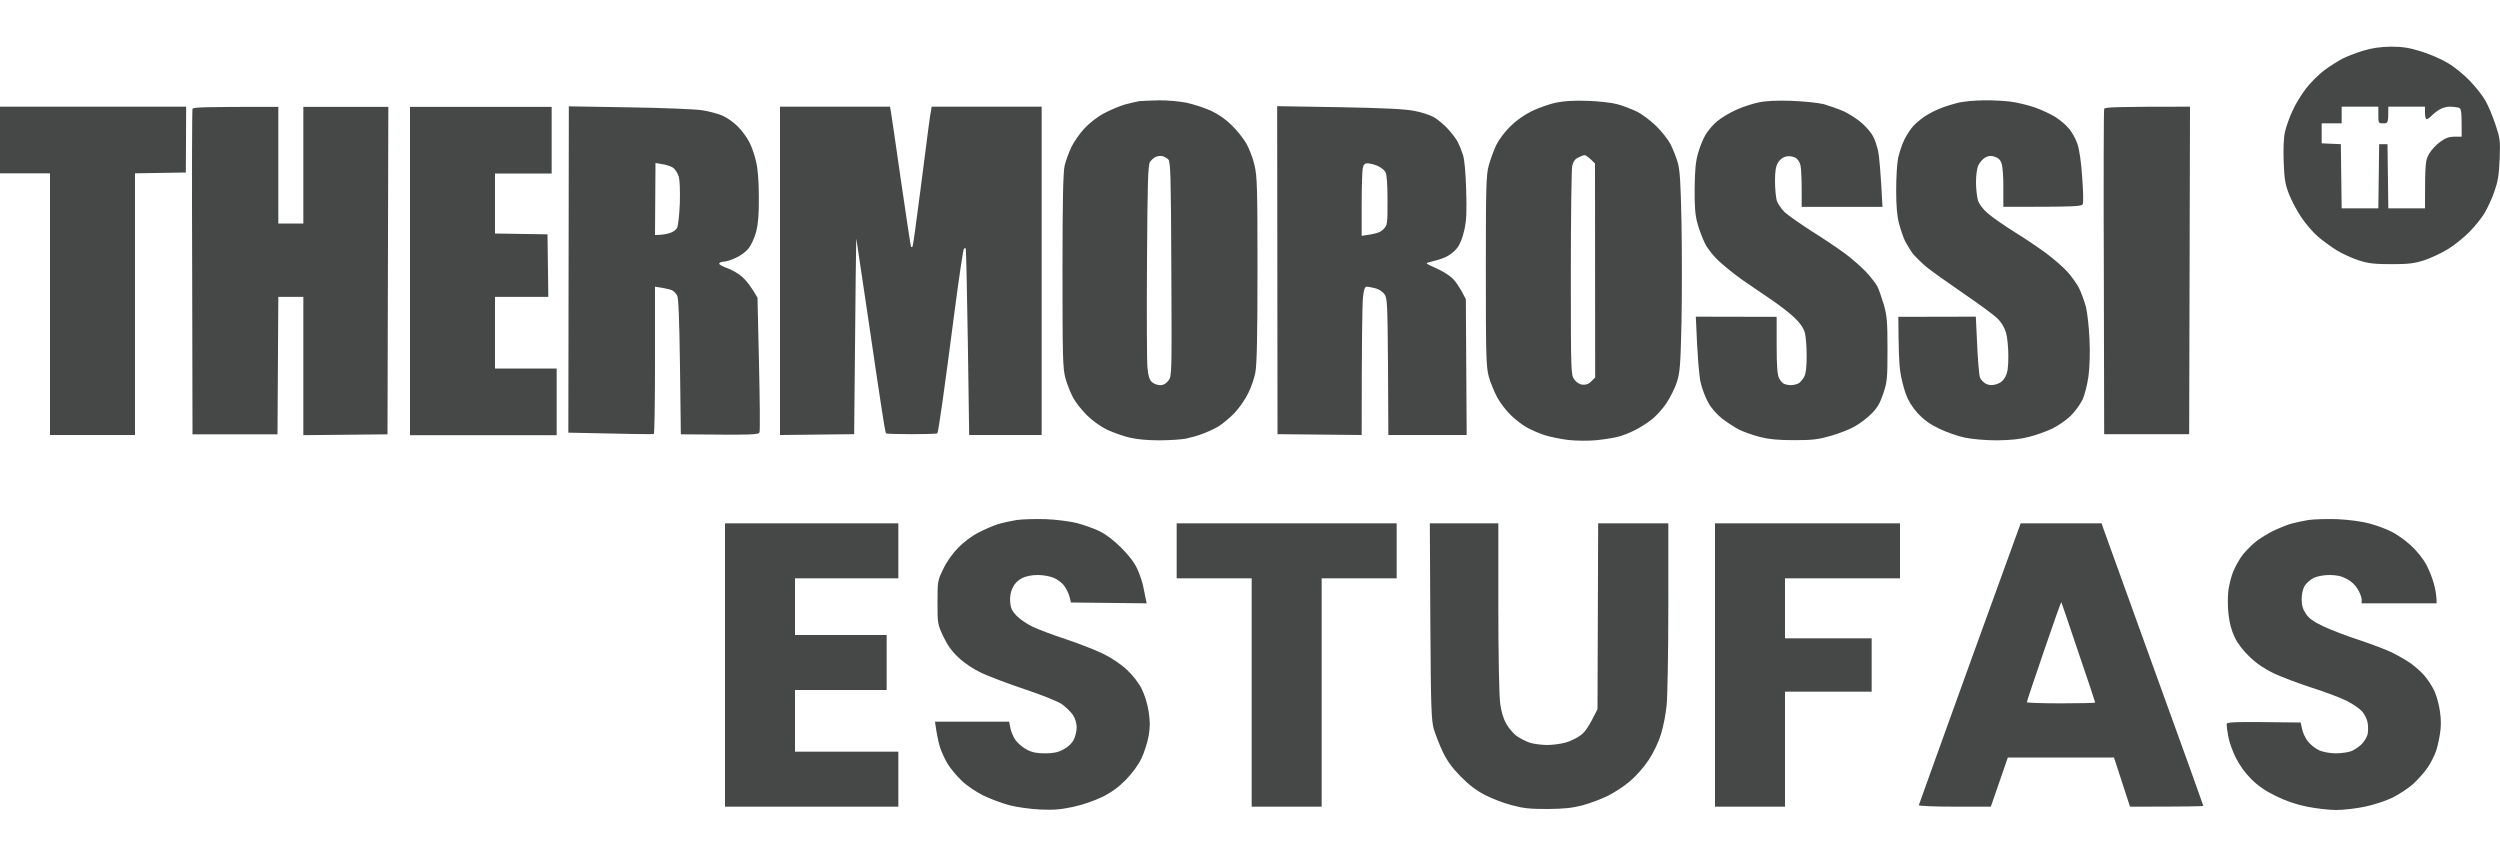 <svg version="1.2" xmlns="http://www.w3.org/2000/svg" viewBox="0 0 1500 508" width="1500" height="508">
	<title>Logo-Kerakoll-Ardesia</title>
	<style>
		.s0 { fill: #464848 } 
	</style>
	<path id="Path 0" fill-rule="evenodd" class="s0" d="m1434.5 28c7.1 0 10.9 0.6 18 2.8 5 1.5 12.2 4.6 16 6.9 4 2.3 9.8 7 13.5 10.9 3.6 3.8 7.8 9.1 9.3 11.9 1.6 2.7 4.2 9 5.9 14 2.9 8.6 3 9.6 2.6 21-0.4 9.6-1.1 13.5-3.2 19.5-1.4 4.1-4.1 9.9-5.9 12.9-1.7 2.9-5.9 8.1-9.3 11.5-3.3 3.3-9.1 8-13 10.3-3.8 2.3-10.1 5.2-13.9 6.5-5.8 1.8-9.2 2.3-19.5 2.3-10.2 0-13.8-0.4-19.5-2.2-3.8-1.2-9.8-3.9-13.3-6-3.4-2.1-8.6-5.9-11.5-8.4-2.9-2.5-7.3-7.6-9.9-11.5-2.6-3.8-5.9-10.1-7.4-13.9-2.3-5.9-2.8-9-3.2-19.5-0.3-7.9 0-14.5 0.8-18 0.7-3 2.7-8.7 4.5-12.5 1.7-3.9 5.4-9.9 8.1-13.4 2.7-3.5 7.6-8.4 10.9-10.9 3.3-2.4 8.3-5.6 11-7 2.8-1.4 8.4-3.6 12.5-4.8 5.3-1.6 10.2-2.3 16.5-2.4zm-29.5 46h-12v12l11.5 0.5 0.5 38.5h22l0.5-38.5h5l0.5 38.5h22c0-27.6 0.2-28.8 2.5-32.8 1.4-2.3 4.4-5.6 6.8-7.2 3.1-2.3 5.3-3 8.5-3h4.2c0-16.5-0.1-17-2.2-17.5-1.3-0.3-3.5-0.5-5-0.5-1.6 0-4 0.6-5.5 1.4-1.6 0.8-3.9 2.6-5.3 4-1.4 1.4-2.8 2.3-3.2 2.1-0.5-0.3-0.8-2.1-0.8-4v-3.5h-22c0 9.9-0.1 10-3 10-2.9 0-3-0.1-3-5v-5h-22zm-1405-10h111.7l-0.2 39.5-30.5 0.5v157h-51v-157h-30zm627.5 247.5c6.2 0.2 14.3 1.3 18.5 2.3 4.1 1.1 10.2 3.2 13.5 4.8 3.8 1.8 8.6 5.4 13.1 9.9 4.6 4.5 8 9 9.7 12.7 1.5 3.2 3.2 8.2 3.7 11 0.6 2.9 1.3 6.3 2 9.8l-45.4-0.5-0.9-3.5c-0.5-1.9-1.9-4.8-3.1-6.4-1.1-1.7-3.9-3.8-6.1-4.8-2.3-1-6.4-1.8-9.8-1.8-3.6 0-7.1 0.7-9.5 1.9-2.4 1.2-4.4 3.2-5.6 5.7-1.3 2.7-1.7 5.4-1.5 8.6 0.3 3.7 1.1 5.4 3.9 8.3 1.9 2 6.2 4.9 9.5 6.5 3.3 1.6 12.3 5 20 7.5 7.7 2.6 17.8 6.5 22.5 8.8 5.2 2.6 10.7 6.3 14.3 9.7 3.6 3.4 7 7.8 8.8 11.5 1.7 3.4 3.5 9.2 4.1 13.5 0.9 5.7 0.9 9.2 0 14.5-0.7 3.9-2.6 9.9-4.3 13.5-1.9 4-5.5 8.9-9.3 12.8-4.3 4.4-8.5 7.5-14.1 10.3-4.8 2.3-11.8 4.8-17.5 6-7.5 1.6-11.7 2-20 1.6-5.9-0.3-14-1.4-18.5-2.6-4.4-1.2-11.4-3.8-15.5-5.8-4.1-2-9.9-5.9-12.8-8.7-3-2.8-6.8-7.4-8.5-10.1-1.7-2.8-3.9-7.5-4.8-10.5-0.9-3-1.9-7.6-2.9-15h44.5l0.7 3.7c0.4 2.1 1.7 5.3 3 7.2 1.3 1.9 4.3 4.5 6.8 5.8 3.4 1.8 6.1 2.3 11 2.3 4.8 0 7.6-0.5 11-2.3 2.8-1.5 5.1-3.6 6.2-5.8 1-1.8 1.8-5.2 1.8-7.4 0-2.5-0.8-5.3-2.2-7.5-1.3-1.9-4.4-4.9-6.8-6.6-2.6-1.7-11.8-5.4-22-8.8-9.6-3.2-21.2-7.6-25.8-9.7-5.1-2.4-10.4-5.9-14-9.3-4.1-3.8-6.7-7.4-9.2-12.7-3.4-7.3-3.5-7.6-3.5-20.4 0-12.7 0.1-13.2 3.4-20 2-4.3 5.5-9.3 9-12.8 3.2-3.4 8.3-7.2 12.1-9.1 3.6-1.9 8.7-4.1 11.5-5 2.7-0.9 7.9-2 11.5-2.6 3.6-0.5 11.5-0.7 17.5-0.5zm775 0c6.6 0.3 14.1 1.3 18.8 2.5 4.2 1.1 10.3 3.3 13.4 4.9 3.2 1.5 8.5 5.3 11.8 8.3 3.4 3.1 7.4 8.1 9.2 11.4 1.7 3.2 3.9 8.6 4.7 11.9 0.9 3.3 1.6 7.2 1.6 11.5h-45v-2.3c0-1.2-1-4-2.3-6.1-1.4-2.5-3.8-4.8-6.7-6.3-3.2-1.7-6.1-2.3-10.3-2.3-3.3 0-7.2 0.7-9.4 1.7-2 1-4.5 3.2-5.5 4.8-1.1 1.8-1.8 5-1.8 8 0 3.7 0.7 6 2.5 8.7 1.9 2.9 4.5 4.7 10.7 7.7 4.6 2.1 14.1 5.8 21.3 8.1 7.2 2.4 15.9 5.7 19.5 7.4 3.6 1.8 8.5 4.6 11 6.3 2.5 1.7 6.3 5 8.4 7.4 2.2 2.4 5 6.8 6.3 9.6 1.3 2.9 2.8 8.4 3.3 12.3 0.7 4.6 0.7 9.2 0 13.2-0.5 3.5-1.6 8.3-2.5 10.8-0.9 2.5-3 6.7-4.8 9.4-1.8 2.7-5.7 7.1-8.7 9.9-3 2.7-8.7 6.4-12.5 8.3-3.9 1.9-11.2 4.3-16.5 5.4-5.2 1.1-13 2-17.3 2-4.2 0-12.1-0.9-17.5-2-6.5-1.3-12.6-3.4-18.7-6.4-6.4-3.1-10.7-6.1-14.8-10.2-3.7-3.7-7.1-8.5-9.3-12.9-1.9-3.9-3.9-9.5-4.4-12.5-0.6-3-1-6.3-1-7.3 0-1.6 1.6-1.7 44.4-1.2l0.9 4c0.4 2.2 2 5.5 3.5 7.4 1.5 1.9 4.5 4.3 6.7 5.3 2.3 1 6.5 1.8 10 1.8 3.3 0 7.6-0.6 9.5-1.4 1.9-0.8 4.7-2.7 6.2-4.3 1.5-1.5 3-4.2 3.4-5.8 0.3-1.6 0.4-4.7 0-6.8-0.3-2-1.8-5.1-3.3-6.8-1.6-1.8-5.7-4.6-9.3-6.4-3.6-1.8-13-5.4-21-7.9-8-2.6-18.2-6.5-22.8-8.6-5.3-2.6-10.4-6-14.3-9.8-3.8-3.6-7.2-7.9-9-11.7-2-4.1-3.2-8.6-3.8-14-0.5-4.4-0.5-10.7-0.1-14 0.4-3.3 1.7-8.5 2.9-11.5 1.2-3 3.8-7.6 5.8-10.2 2.1-2.6 5.6-6.1 7.8-7.8 2.2-1.8 6.5-4.4 9.5-6 3-1.5 7.8-3.5 10.5-4.4 2.8-0.9 7.9-2 11.5-2.6 3.6-0.5 11.5-0.7 17.5-0.5zm-544.6 2.5h41.1v50.2c0 27.8 0.5 53.7 1.1 57.8 0.6 4.8 1.9 9.2 3.7 12.3 1.5 2.7 4.3 5.9 6.2 7.3 1.9 1.3 5.3 3.1 7.5 3.9 2.2 0.8 6.9 1.4 10.5 1.5 3.6 0 8.8-0.7 11.5-1.5 2.8-0.8 6.7-2.7 8.8-4.3 2.6-1.8 4.9-4.9 10.2-15.7l0.4-111.5h42.1v49.7c0 27.4-0.5 54.1-1 59.3-0.5 5.2-2 13.1-3.4 17.5-1.5 4.8-4.4 11-7.4 15.5-2.9 4.4-7.6 9.7-11.3 12.8-3.5 3-9.5 6.9-13.4 8.8-3.8 1.9-10.6 4.4-15 5.6-6.2 1.6-11 2.1-21 2.2-10.6 0-14.6-0.4-21.5-2.3-4.7-1.2-11.9-4-16-6.1-5.2-2.7-9.7-6.1-14.7-11.2-5.1-5.2-8.1-9.4-10.7-14.8-1.9-4.1-4.3-10.2-5.3-13.5-1.5-5.3-1.8-12.4-2.1-64.8zm-162.6-253.8c4.8-0.1 12.2 0.6 16.5 1.4 4.2 0.9 10.9 3.1 14.7 4.8 4.5 2.1 9 5.2 12.5 8.7 3.1 3 7 7.9 8.8 11 1.7 3 4 8.8 4.9 13 1.6 6.6 1.8 13.6 1.8 63 0 40.1-0.4 57.1-1.3 61.5-0.6 3.3-2.5 8.8-4.2 12.2-1.6 3.4-5.3 8.8-8.2 11.9-2.9 3-7.3 6.7-9.8 8.2-2.4 1.4-6.7 3.4-9.5 4.4-2.7 1.1-7.2 2.3-10 2.9-2.7 0.5-9.9 1-16 1-7.1 0-13.4-0.6-18-1.7-3.8-0.9-9.9-3.1-13.5-4.8-3.8-1.9-8.7-5.4-12-8.7-3-3-6.7-7.7-8.2-10.5-1.4-2.7-3.5-7.9-4.5-11.4-1.6-6-1.8-11.7-1.8-64.5 0-43 0.4-59.4 1.3-63.3 0.7-2.9 2.5-7.8 4-11 1.5-3.1 5-8.2 7.8-11.2 3.2-3.4 7.8-7 12-9.2 3.8-2 9.4-4.4 12.4-5.2 3.1-0.9 6.9-1.7 8.5-2 1.7-0.2 7-0.4 11.8-0.5zm-5.3 37c-1.2 2-1.5 11.6-1.8 59.8-0.2 31.7-0.1 60.4 0.3 63.8 0.4 4.4 1.1 6.9 2.5 8.3 1.1 1.1 3.4 2 5 2 2.1 0 3.6-0.9 5.1-2.8 2-2.7 2-3.6 1.7-67-0.2-55.5-0.5-64.4-1.8-65.6-0.8-0.8-2.4-1.7-3.5-2-1.1-0.3-2.9-0.1-4 0.4-1.1 0.4-2.7 1.9-3.5 3.1zm262.5-36.7c6.6 0.2 14.6 1.1 17.8 2 3.1 0.8 8.3 2.8 11.5 4.3 3.2 1.5 8.4 5.4 11.8 8.7 3.4 3.3 7.3 8.3 8.7 11 1.4 2.8 3.3 7.5 4.2 10.5 1.4 4.5 1.9 11.4 2.4 36.5 0.3 17.1 0.3 44.1 0 60-0.6 25.3-0.9 29.9-2.7 35.5-1.1 3.6-4 9.4-6.4 13-2.3 3.5-6.5 8.1-9.3 10.1-2.7 2.1-7.2 4.9-10 6.2-2.7 1.4-7 3.1-9.5 3.7-2.4 0.7-8.3 1.6-13 2.1-5 0.5-11.9 0.4-17-0.1-4.6-0.6-11.2-1.9-14.5-3-3.3-1.1-8.1-3.2-10.7-4.7-2.6-1.5-6.9-4.8-9.5-7.4-2.6-2.5-6.2-7.2-8-10.5-1.7-3.2-4-8.8-5-12.3-1.6-6-1.8-11.6-1.8-63.5 0-51.5 0.2-57.7 1.8-63.5 1-3.6 3-9 4.4-12 1.5-3.1 5.2-8.1 8.3-11.1 3.6-3.6 8.2-6.9 13-9.3 4.2-2 10.7-4.3 14.5-5.1 4.8-1 10.8-1.4 19-1.1zm-9.2 39.3c-0.4 2.1-0.8 31.1-0.8 64.4 0 60.1 0.1 60.7 2.1 63.5 1.3 1.8 3.2 3 5 3.1 2 0.2 3.7-0.4 5.2-2l2.3-2.3-0.1-128.4c-3.8-3.9-5.5-5-6.2-5-0.7 0-2.5 0.7-4 1.5-2 1-3 2.6-3.5 5.2zm131.7-39.3c7.6 0.3 16.1 1.2 19.3 2 3.1 0.9 8.5 2.8 12 4.3 3.4 1.6 8.4 4.8 11.1 7.3 2.7 2.4 5.7 6 6.6 8 1 1.9 2.3 5.8 2.9 8.7 0.6 2.9 1.5 11.6 2.6 33.3h-48.5v-10.8c0-5.9-0.3-12.3-0.7-14.1-0.5-2.1-1.7-3.9-3.3-4.7-1.4-0.7-3.7-1-5.4-0.6-1.8 0.4-3.7 1.8-4.8 3.7-1.3 2.2-1.8 5-1.8 11 0 4.4 0.5 9.5 1 11.5 0.5 1.9 2.7 5.1 4.7 7.1 2.1 2 9.5 7.1 16.3 11.5 6.9 4.3 15.9 10.4 20 13.4 4.2 3.1 9.8 8.1 12.6 11 2.8 3 5.8 6.9 6.8 8.7 0.9 1.8 2.6 6.7 3.9 11 1.9 6.8 2.2 10.1 2.2 26.8 0 17.6-0.2 19.5-2.5 26.4-1.9 5.7-3.5 8.6-7 12.1-2.4 2.5-6.9 5.9-10 7.7-3 1.7-9.5 4.3-14.5 5.7-7.6 2.2-11 2.6-22 2.6-9.4 0-15-0.5-20.5-1.9-4.1-1.1-9.7-3-12.5-4.4-2.7-1.4-7.3-4.4-10.2-6.6-3-2.4-6.6-6.4-8.2-9.4-1.7-2.9-3.8-8.4-4.7-12.2-0.9-4-1.9-14.2-2.9-39.6l48.5 0.1v17c0 12.3 0.4 17.7 1.4 19.7 0.7 1.5 2.1 3.1 3 3.5 0.9 0.4 2.8 0.8 4.1 0.8 1.4 0 3.4-0.5 4.5-1 1.1-0.6 2.7-2.4 3.5-4 1.1-2.1 1.5-6.1 1.5-12.8 0-5.4-0.5-11.6-1.1-13.7q-1.1-4.1-6.2-9c-2.9-2.8-9.3-7.7-14.2-11-4.9-3.3-12.6-8.6-17-11.6-4.4-3.1-10.6-8.1-13.9-11.1-3.4-3.1-7-7.6-8.6-10.8-1.5-3.1-3.6-8.5-4.5-12-1.4-5-1.8-9.9-1.7-21 0.1-10.8 0.6-16.2 2-21 1-3.6 2.9-8.6 4.4-11 1.4-2.5 4.5-6.2 6.9-8.2 2.5-2.1 7.6-5.2 11.4-6.9 3.9-1.8 10-3.8 13.5-4.5 4.4-1 10.9-1.3 20-1zm115.5-0.3c5-0.1 12.2 0.3 16 0.8 3.9 0.5 10.4 2.1 14.5 3.5 4.2 1.5 9.7 4.1 12.4 5.8 2.8 1.8 6.4 4.9 8 6.9 1.7 1.9 4 6 5 9 1.2 3.3 2.3 10.9 2.9 19.9 0.6 7.9 0.8 15.2 0.4 16.2-0.6 1.6-2.7 1.8-47.7 1.8v-11.3c0.1-6.2-0.4-12.7-1-14.5-0.7-2.3-1.9-3.5-4-4.2-2.2-0.8-3.7-0.7-5.7 0.3-1.5 0.8-3.4 2.9-4.3 4.8-0.9 2-1.4 6.2-1.4 10.4 0 3.8 0.6 8.6 1.2 10.7 0.8 2.3 3 5.3 6 7.8 2.6 2.3 9.9 7.3 16.2 11.3 6.4 3.9 14.9 9.7 19 12.8 4.2 3.1 9.6 7.8 12.1 10.5 2.5 2.7 5.8 7.2 7.3 10.1 1.4 2.9 3.3 8.1 4.2 11.5 0.8 3.4 1.8 12.1 2.1 19.3 0.4 7.9 0.1 16.4-0.6 22-0.7 5.1-2.2 11.2-3.6 14.2-1.4 2.9-4.6 7.3-7.2 9.8-2.6 2.5-7.5 5.9-10.8 7.5-3.3 1.6-9.6 3.9-14 5-5.7 1.5-11.2 2-19.5 2.1-6.6 0-14.6-0.7-19-1.6-4.1-0.8-11.1-3.3-15.5-5.4-5.8-2.8-9.3-5.4-13-9.4-3.4-3.8-5.7-7.6-7.2-11.9-1.2-3.5-2.7-9.5-3.2-13.3-0.6-3.9-1-12.8-1.1-32.5l46.5-0.1 0.8 17c0.4 9.4 1.2 18.2 1.7 19.6 0.6 1.3 2.2 3 3.6 3.7 1.9 0.9 3.5 1 6.1 0.3 2.6-0.8 4.2-2.1 5.5-4.5 1.4-2.7 1.8-5.7 1.8-12.5 0-5.1-0.6-11.3-1.4-14-1-3.3-2.8-6.3-5.3-8.7-2.1-2-11.2-8.7-20.3-14.9-9-6.2-18.9-13.2-22-15.7-3-2.5-6.7-6.2-8.3-8.1-1.5-2-3.6-5.5-4.7-7.6-1-2.2-2.7-7-3.6-10.5-1.2-4.7-1.7-10.5-1.7-20 0-7.5 0.5-16.2 1.2-19.5 0.8-3.3 2.4-8.3 3.8-11 1.4-2.8 3.7-6.3 5.2-7.9 1.4-1.6 4.4-4.1 6.6-5.6 2.2-1.6 6.5-3.8 9.5-5 3.1-1.3 8.2-2.8 11.5-3.6 3.3-0.7 10.1-1.3 15-1.3zm-1023.5 3.9v70h15v-70h51l-0.5 196.5-50.5 0.5v-83h-15l-0.5 82.5h-51l-0.2-97c-0.2-53.4-0.1-97.6 0.2-98.3 0.4-1 6.5-1.2 51.5-1.2zm79 0h85v40h-34v36l31.5 0.5 0.5 37.5h-32v43h37v40h-88zm95.3-0.3l36.1 0.6c19.9 0.3 39.5 1.1 43.6 1.7 4.2 0.6 9.8 2.1 12.5 3.3 2.8 1.2 7 4.2 9.4 6.7 2.4 2.4 5.4 6.6 6.7 9.2 1.4 2.6 3.2 7.8 4 11.5 1.1 4.5 1.7 11.6 1.7 21.3 0.1 10.7-0.4 16.1-1.6 21-1 3.5-3 8-4.5 9.9-1.5 1.9-4.9 4.5-7.7 5.7-2.7 1.3-6 2.3-7.2 2.3-1.3 0-2.5 0.5-2.8 1.1-0.2 0.5 1.8 1.7 4.6 2.7 2.9 1 7 3.3 9.2 5.3 2.2 1.9 5.2 5.5 9.2 12.5l0.9 39.5c0.5 21.7 0.7 40.2 0.3 41.2-0.6 1.6-2.6 1.7-47.2 1.3l-0.5-40.5c-0.4-29.2-0.9-41.2-1.7-42.8-0.7-1.2-2.1-2.6-3-3.1-1-0.5-3.7-1.2-10.3-2.2v44c0 24.2-0.3 44.2-0.7 44.4-0.4 0.2-12.1 0.1-51.3-0.8zm51.7 77.2c3.5 0 6.2-0.4 8.3-1 2.1-0.5 4.2-1.9 4.9-3.2 0.7-1.2 1.4-7.8 1.7-14.8 0.2-7.7 0-13.9-0.7-16.2-0.7-2.1-2.2-4.4-3.4-5.2-1.3-0.8-4.1-1.8-6.4-2.1l-4.1-0.7zm75-77h66l0.5 2.7c0.3 1.6 3 20.3 6.1 41.8 3.1 21.4 5.8 39.2 6 39.5 0.2 0.3 0.6 0.3 0.9 0 0.3-0.3 2.3-14.7 4.5-32 2.2-17.3 4.5-35.1 5.1-39.5 0.6-4.4 1.2-9 1.9-12.5h66v197h-43.5l-0.8-55.8c-0.5-30.6-1-55.9-1.3-56.2-0.2-0.3-0.7-0.1-1.1 0.4-0.4 0.4-2.9 17.1-5.5 37-2.6 19.8-5.8 44.4-7.3 54.6-1.4 10.2-2.8 18.7-3.1 19-0.3 0.3-7.2 0.5-15.4 0.5-8.1 0-15.1-0.2-15.4-0.5-0.3-0.3-1.4-6.6-2.5-14-1.2-7.4-5-33.4-8.6-57.8-3.6-24.3-6.6-44.5-6.7-45-0.1-0.4-0.5 25.8-1.3 117.3l-44.5 0.5zm298.3-0.3l37.1 0.6c26.6 0.5 39.4 1.1 45.1 2.2 4.4 0.8 9.8 2.6 12 3.9 2.2 1.3 5.9 4.4 8.3 7 2.3 2.5 5 6.1 5.9 7.8 0.9 1.8 2.3 5.3 3.1 7.8 0.9 2.8 1.6 10.6 1.9 21 0.4 12.9 0.2 18.1-1.1 24-1.1 4.8-2.6 8.7-4.4 10.9-1.4 1.9-4.5 4.3-6.7 5.3-2.2 1-5.7 2.1-7.7 2.5-2.1 0.5-3.8 1-3.8 1.3 0 0.3 2.6 1.6 5.8 3 3.1 1.3 7.3 3.8 9.2 5.6 2 1.7 4.7 5.3 8.5 12.9l0.5 81.5h-47l-0.2-40.8c-0.3-36.9-0.4-41.1-2-43.5-1.1-1.6-3.3-3.1-5.5-3.7-2.1-0.5-4.4-1-5.3-1-1.1 0-1.7 1.7-2.2 6.2-0.4 3.5-0.8 23.5-0.8 82.8l-50.5-0.5zm50.7 59.3v18.5c9-1.2 11.2-2.1 13-3.9 2.5-2.6 2.5-3 2.5-17.4 0-9.9-0.4-15.4-1.2-16.9-0.7-1.3-2.9-3-4.8-3.8-1.9-0.8-4.6-1.5-5.9-1.5-1.9 0-2.5 0.7-3 3.3-0.3 1.7-0.6 11.5-0.6 21.7zm497-59l-0.5 196.5h-51l-0.2-97c-0.2-53.3-0.1-97.6 0.2-98.2 0.4-1 6.5-1.3 51.5-1.3zm-879 250h104v33h-62v34h55v33h-55v37h62v33h-104zm271 0h132v33h-45v137h-42v-137h-45zm323 0h111v33h-69v36h52v32h-52v69h-42zm183.4 0h48.6l0.9 2.8c0.5 1.5 14.2 39.5 30.5 84.5 16.3 44.9 29.6 81.9 29.6 82.2 0 0.3-9.9 0.5-44 0.5l-9.6-29.5h-63.7l-10.2 29.5h-21.7c-12 0-21.7-0.4-21.5-0.9 0.1-0.5 13.9-38.7 30.6-85zm3.7 107.3c0 0.4 9.2 0.7 20.5 0.7 11.3 0 20.5-0.2 20.5-0.5 0-0.3-4.5-13.9-10.1-30.2-5.5-16.4-10.1-29.9-10.2-30-0.2-0.2-4.9 13.1-10.5 29.5-5.6 16.3-10.2 30.1-10.2 30.5z"/>
</svg>